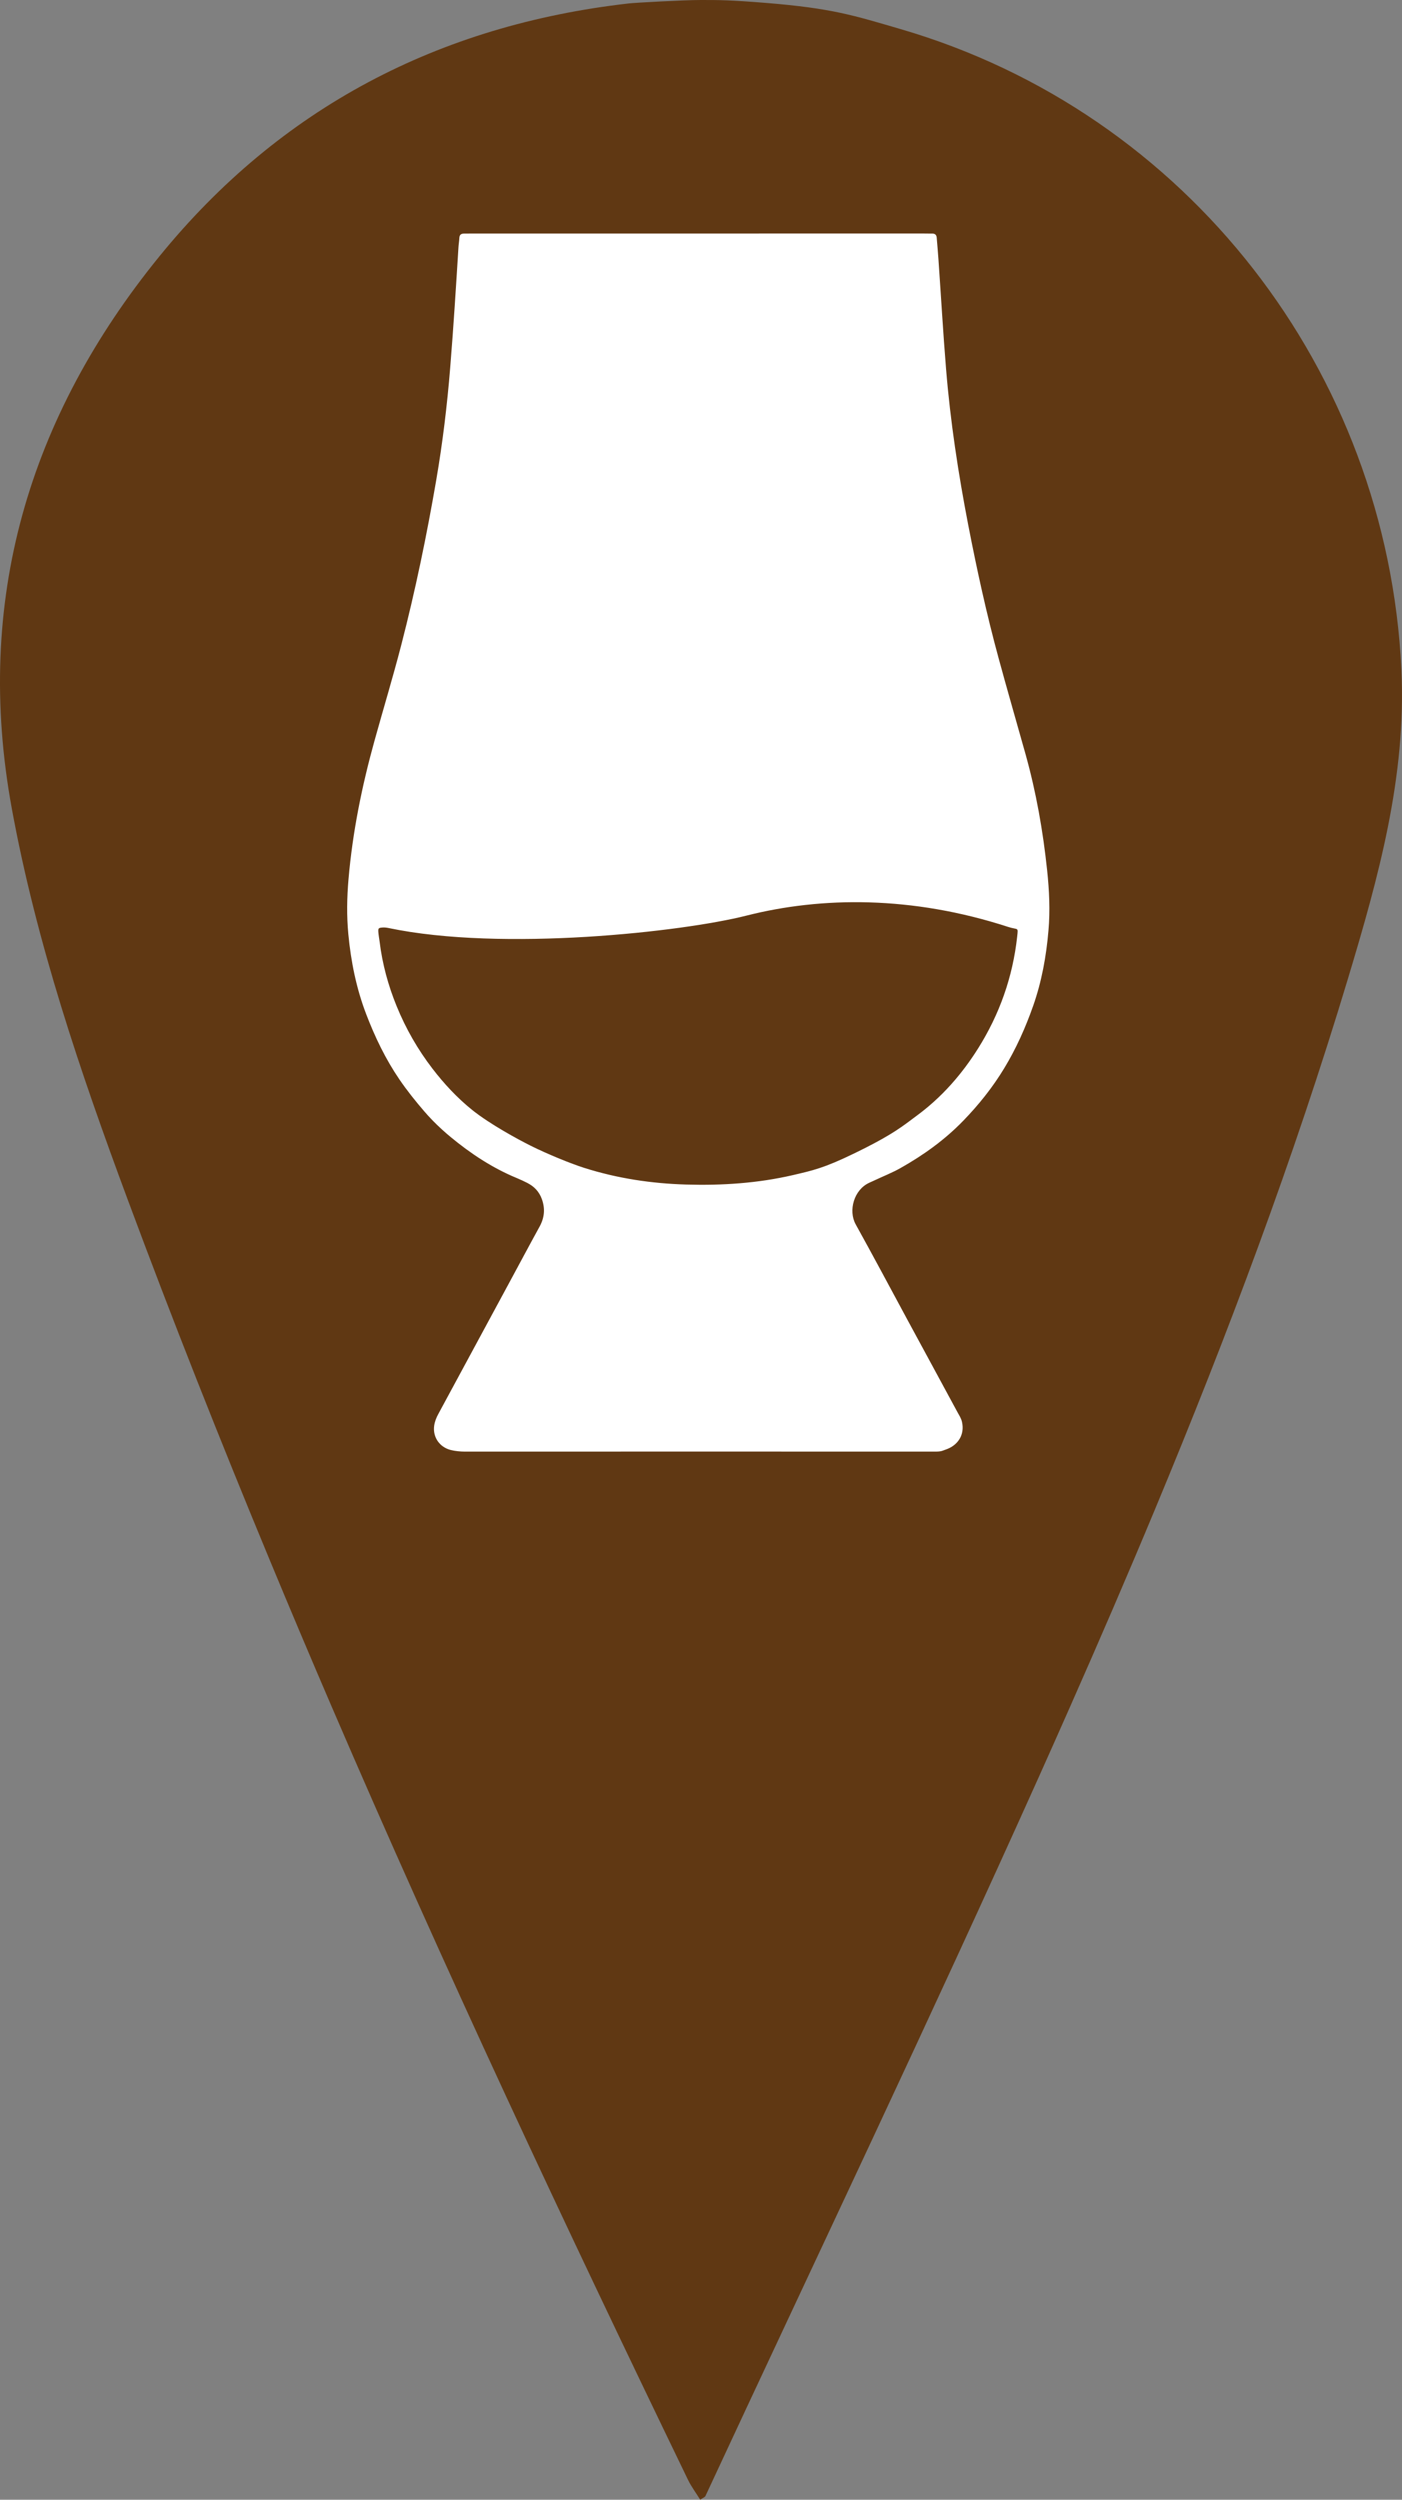 <?xml version="1.0" encoding="utf-8"?>
<!-- Generator: Adobe Illustrator 16.0.0, SVG Export Plug-In . SVG Version: 6.00 Build 0)  -->
<!DOCTYPE svg PUBLIC "-//W3C//DTD SVG 1.1//EN" "http://www.w3.org/Graphics/SVG/1.1/DTD/svg11.dtd">
<svg version="1.1" id="Vrstva_1" xmlns="http://www.w3.org/2000/svg" xmlns:xlink="http://www.w3.org/1999/xlink" x="0px" y="0px"
	 width="80.136px" height="142.787px" viewBox="0 0 80.136 142.787" enable-background="new 0 0 80.136 142.787"
	 xml:space="preserve">
<rect x="0" y="0" width="80.136" height="142.787" fill="#808080" stroke="none"/>
<g>
	<path fill="#603813" d="M80.101,38.235C79.284,21.192,67.858,6.441,51.479,1.663c-2.705-0.79-3.931-1.191-7.686-1.495
		C41.733,0,41.102,0,40.067,0c-1.016,0-3.761,0.155-4.124,0.196c-10.86,1.236-19.922,5.96-26.822,14.435
		C1.63,23.832-1.495,34.348,0.675,46.186c1.405,7.665,3.909,15.026,6.612,22.303c2.565,6.902,5.275,13.741,8.094,20.534
		c1.171,2.823,2.362,5.64,3.57,8.446c6.411,14.893,13.304,29.573,20.372,44.177c0.192,0.396,0.463,0.757,0.701,1.141
		c0.161-0.113,0.268-0.146,0.299-0.214c6.372-13.695,12.879-27.328,19.069-41.104c0.598-1.331,1.191-2.664,1.781-3.999
		c1.656-3.741,3.279-7.498,4.852-11.274c4.136-9.931,7.923-20,11.031-30.324C78.785,50.129,80.395,44.367,80.101,38.235z"/>
	<path fill="#FFFFFF" d="M59.853,49.718c-0.236-2.246-0.627-4.463-1.235-6.639c-0.514-1.837-1.047-3.669-1.547-5.51
		c-0.68-2.499-1.233-5.027-1.726-7.569c-0.572-2.959-1.027-5.937-1.271-8.942c-0.17-2.09-0.29-4.185-0.436-6.277
		c-0.028-0.4-0.065-0.8-0.097-1.2c-0.012-0.161-0.09-0.241-0.257-0.238c-0.177,0.003-0.356-0.004-0.535-0.004
		c-8.647,0-17.296,0.002-25.944,0.003c-0.089,0-0.179,0.005-0.268,0.002c-0.173-0.006-0.272,0.059-0.281,0.247
		c-0.008,0.178-0.041,0.355-0.051,0.533c-0.142,2.293-0.286,4.587-0.472,6.877c-0.175,2.159-0.434,4.305-0.801,6.44
		c-0.544,3.167-1.197,6.312-2.002,9.424c-0.473,1.826-1.02,3.63-1.524,5.446c-0.721,2.597-1.255,5.225-1.486,7.914
		c-0.091,1.049-0.109,2.095-0.009,3.141c0.148,1.561,0.456,3.088,1.018,4.558c0.5,1.306,1.101,2.559,1.891,3.719
		c0.441,0.648,0.929,1.256,1.439,1.847c0.454,0.525,0.954,1.005,1.485,1.446c1.156,0.957,2.4,1.78,3.795,2.356
		c0.206,0.086,0.41,0.179,0.607,0.281c0.392,0.202,0.673,0.496,0.827,0.923c0.198,0.551,0.148,1.063-0.134,1.575
		c-0.603,1.095-1.188,2.198-1.784,3.297c-1.332,2.464-2.661,4.926-3.995,7.389c-0.118,0.218-0.211,0.44-0.244,0.688
		c-0.088,0.651,0.318,1.227,0.956,1.382c0.25,0.061,0.544,0.09,0.804,0.09c4.486-0.004,8.837-0.003,13.525-0.003
		c0-0.001,8.857,0.003,13.354,0.003c0.374,0,0.413-0.054,0.594-0.114c0.703-0.234,1.1-0.844,0.94-1.569
		c-0.048-0.222-0.159-0.38-0.266-0.577c-0.948-1.757-1.897-3.496-2.847-5.253c-0.986-1.826-1.959-3.651-2.965-5.466
		c-0.433-0.78-0.108-1.989,0.793-2.386c0.111-0.05,0.223-0.101,0.333-0.152c0.476-0.223,0.966-0.416,1.421-0.672
		c1.319-0.741,2.539-1.615,3.598-2.707c0.89-0.917,1.683-1.91,2.343-3c0.684-1.127,1.221-2.328,1.659-3.576
		c0.487-1.39,0.746-2.827,0.87-4.285C60.03,52.014,59.973,50.862,59.853,49.718z M58.14,53.5c-0.253,2.311-1.009,4.442-2.241,6.399
		c-0.933,1.481-2.076,2.783-3.496,3.828c-0.759,0.558-1.314,1.064-3.642,2.188c-1.659,0.802-2.301,0.944-3.447,1.21
		c-2.007,0.464-4.043,0.597-6.097,0.537c-1.984-0.057-3.931-0.352-5.826-0.952c-0.746-0.236-2.094-0.784-3.054-1.263
		c-0.687-0.343-2.315-1.218-3.344-2.042c-0.861-0.691-1.609-1.497-2.281-2.372c-0.84-1.095-1.519-2.282-2.04-3.558
		c-0.485-1.187-0.819-2.413-0.974-3.688c-0.023-0.188-0.06-0.366-0.073-0.555c-0.015-0.214,0.022-0.234,0.229-0.251
		c0.118-0.01,0.239,0.003,0.354,0.028c6.514,1.366,16.822,0.215,20.457-0.708c4.296-1.09,9.462-1.14,14.949,0.642
		C58.202,53.134,58.203,52.924,58.14,53.5z"/>
</g>
</svg>
